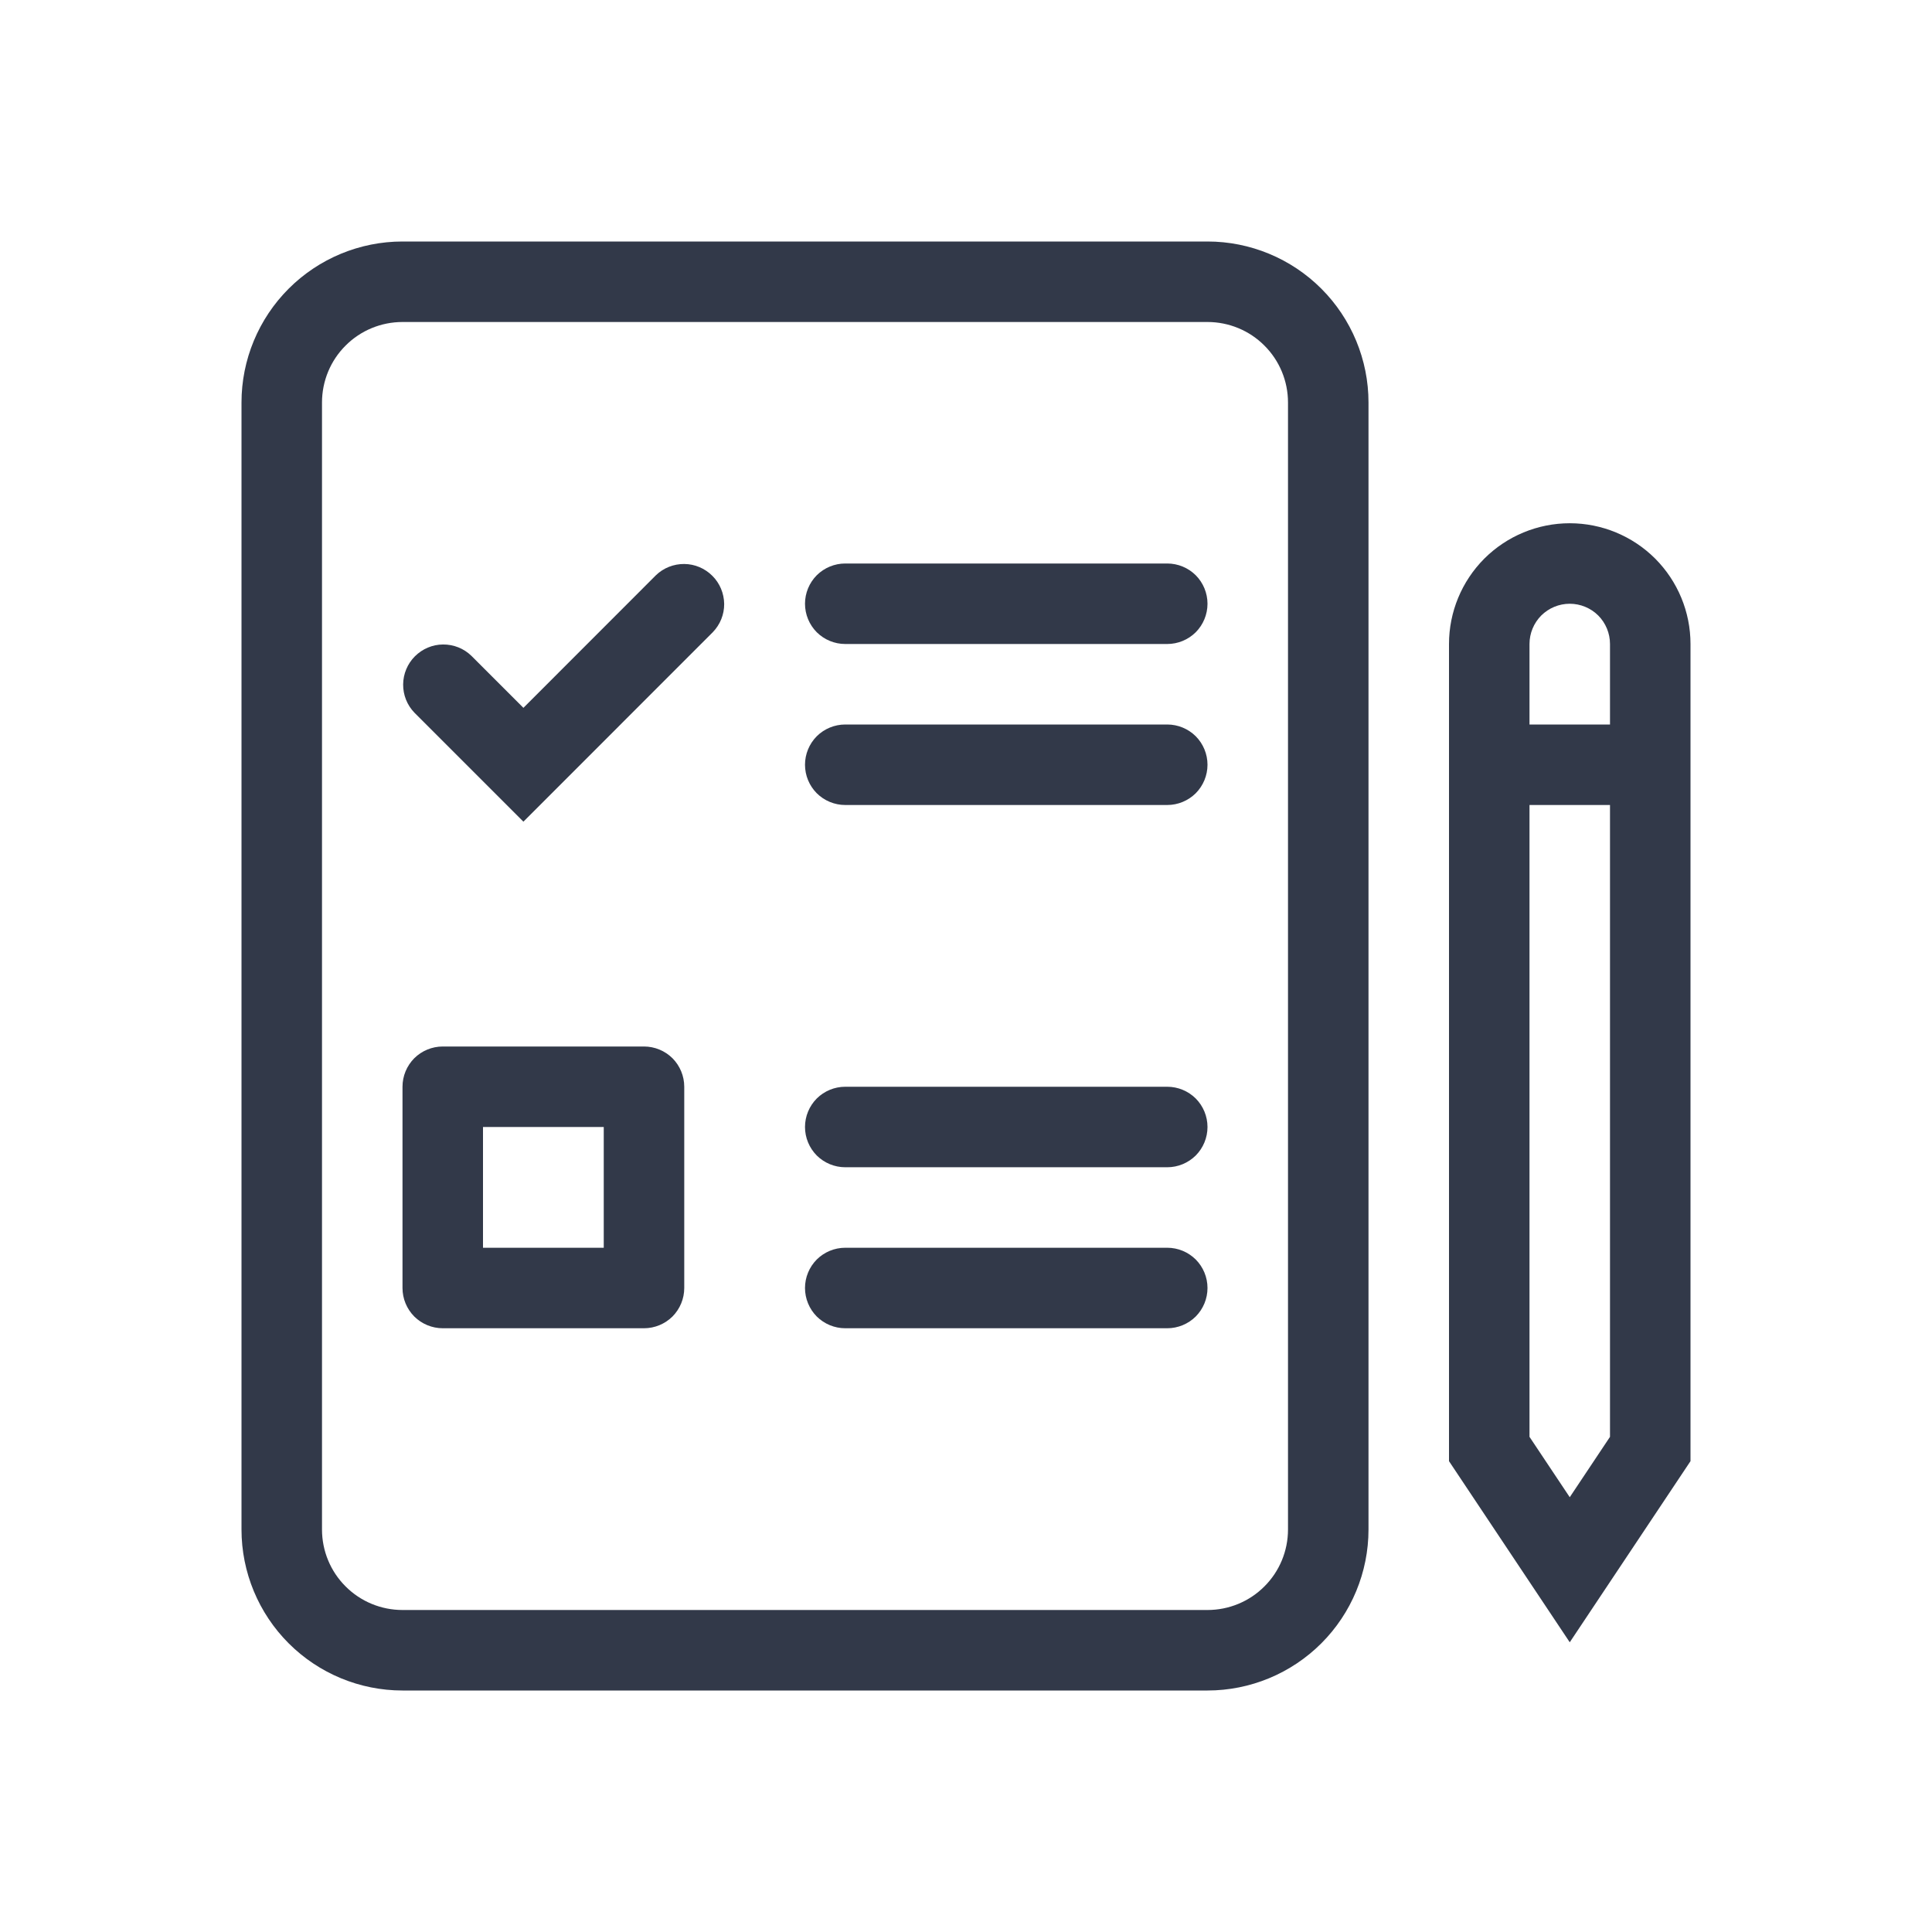 <svg width="24" height="24" viewBox="0 0 24 24" fill="none" xmlns="http://www.w3.org/2000/svg">
<path d="M10 7.5C10 7.367 10.053 7.24 10.146 7.146C10.24 7.053 10.367 7 10.5 7H14.5C14.633 7 14.76 7.053 14.854 7.146C14.947 7.24 15 7.367 15 7.5C15 7.633 14.947 7.76 14.854 7.854C14.76 7.947 14.633 8 14.5 8H10.5C10.367 8 10.24 7.947 10.146 7.854C10.053 7.76 10 7.633 10 7.5ZM10.5 9C10.367 9 10.24 9.053 10.146 9.146C10.053 9.24 10 9.367 10 9.5C10 9.633 10.053 9.76 10.146 9.854C10.24 9.947 10.367 10 10.5 10H14.5C14.633 10 14.76 9.947 14.854 9.854C14.947 9.76 15 9.633 15 9.5C15 9.367 14.947 9.24 14.854 9.146C14.76 9.053 14.633 9 14.5 9H10.5ZM10 14C10 13.867 10.053 13.74 10.146 13.646C10.24 13.553 10.367 13.5 10.5 13.5H14.5C14.633 13.5 14.76 13.553 14.854 13.646C14.947 13.74 15 13.867 15 14C15 14.133 14.947 14.26 14.854 14.354C14.76 14.447 14.633 14.5 14.5 14.5H10.5C10.367 14.5 10.24 14.447 10.146 14.354C10.053 14.26 10 14.133 10 14ZM10.5 15.5C10.367 15.5 10.24 15.553 10.146 15.646C10.053 15.74 10 15.867 10 16C10 16.133 10.053 16.26 10.146 16.354C10.24 16.447 10.367 16.5 10.5 16.5H14.5C14.633 16.5 14.76 16.447 14.854 16.354C14.947 16.26 15 16.133 15 16C15 15.867 14.947 15.74 14.854 15.646C14.76 15.553 14.633 15.5 14.5 15.5H10.5Z" fill="#323949"/>
<path fill-rule="evenodd" clip-rule="evenodd" d="M5 13.5C5 13.367 5.053 13.24 5.146 13.146C5.24 13.053 5.367 13 5.5 13H8C8.133 13 8.26 13.053 8.354 13.146C8.447 13.24 8.5 13.367 8.5 13.5V16C8.5 16.133 8.447 16.26 8.354 16.354C8.26 16.447 8.133 16.5 8 16.5H5.5C5.367 16.5 5.24 16.447 5.146 16.354C5.053 16.26 5 16.133 5 16V13.5ZM6 14V15.5H7.5V14H6Z" fill="#323949"/>
<path d="M8.855 7.853C8.946 7.759 8.997 7.633 8.996 7.502C8.994 7.371 8.942 7.245 8.849 7.153C8.756 7.06 8.631 7.007 8.5 7.006C8.369 7.005 8.242 7.055 8.148 7.146L6.502 8.793L5.855 8.146C5.761 8.055 5.635 8.005 5.503 8.006C5.372 8.007 5.247 8.06 5.154 8.153C5.062 8.245 5.009 8.371 5.008 8.502C5.007 8.633 5.057 8.759 5.148 8.853L6.502 10.207L8.855 7.853Z" fill="#323949"/>
<path fill-rule="evenodd" clip-rule="evenodd" d="M5 3C4.47 3 3.961 3.211 3.586 3.586C3.211 3.961 3 4.47 3 5V19C3 19.53 3.211 20.039 3.586 20.414C3.961 20.789 4.47 21 5 21H15C15.53 21 16.039 20.789 16.414 20.414C16.789 20.039 17 19.53 17 19V5C17 4.47 16.789 3.961 16.414 3.586C16.039 3.211 15.53 3 15 3H5ZM4 5C4 4.735 4.105 4.48 4.293 4.293C4.48 4.105 4.735 4 5 4H15C15.265 4 15.52 4.105 15.707 4.293C15.895 4.48 16 4.735 16 5V19C16 19.265 15.895 19.52 15.707 19.707C15.52 19.895 15.265 20 15 20H5C4.735 20 4.48 19.895 4.293 19.707C4.105 19.52 4 19.265 4 19V5ZM18 8C18 7.602 18.158 7.221 18.439 6.939C18.721 6.658 19.102 6.5 19.5 6.5C19.898 6.5 20.279 6.658 20.561 6.939C20.842 7.221 21 7.602 21 8V18.151L19.5 20.401L18 18.151V8ZM19.5 7.5C19.367 7.5 19.24 7.553 19.146 7.646C19.053 7.74 19 7.867 19 8V9H20V8C20 7.867 19.947 7.74 19.854 7.646C19.76 7.553 19.633 7.5 19.5 7.5ZM19.5 18.599L19 17.849V10H20V17.849L19.5 18.599Z" fill="#323949"/>
</svg>
